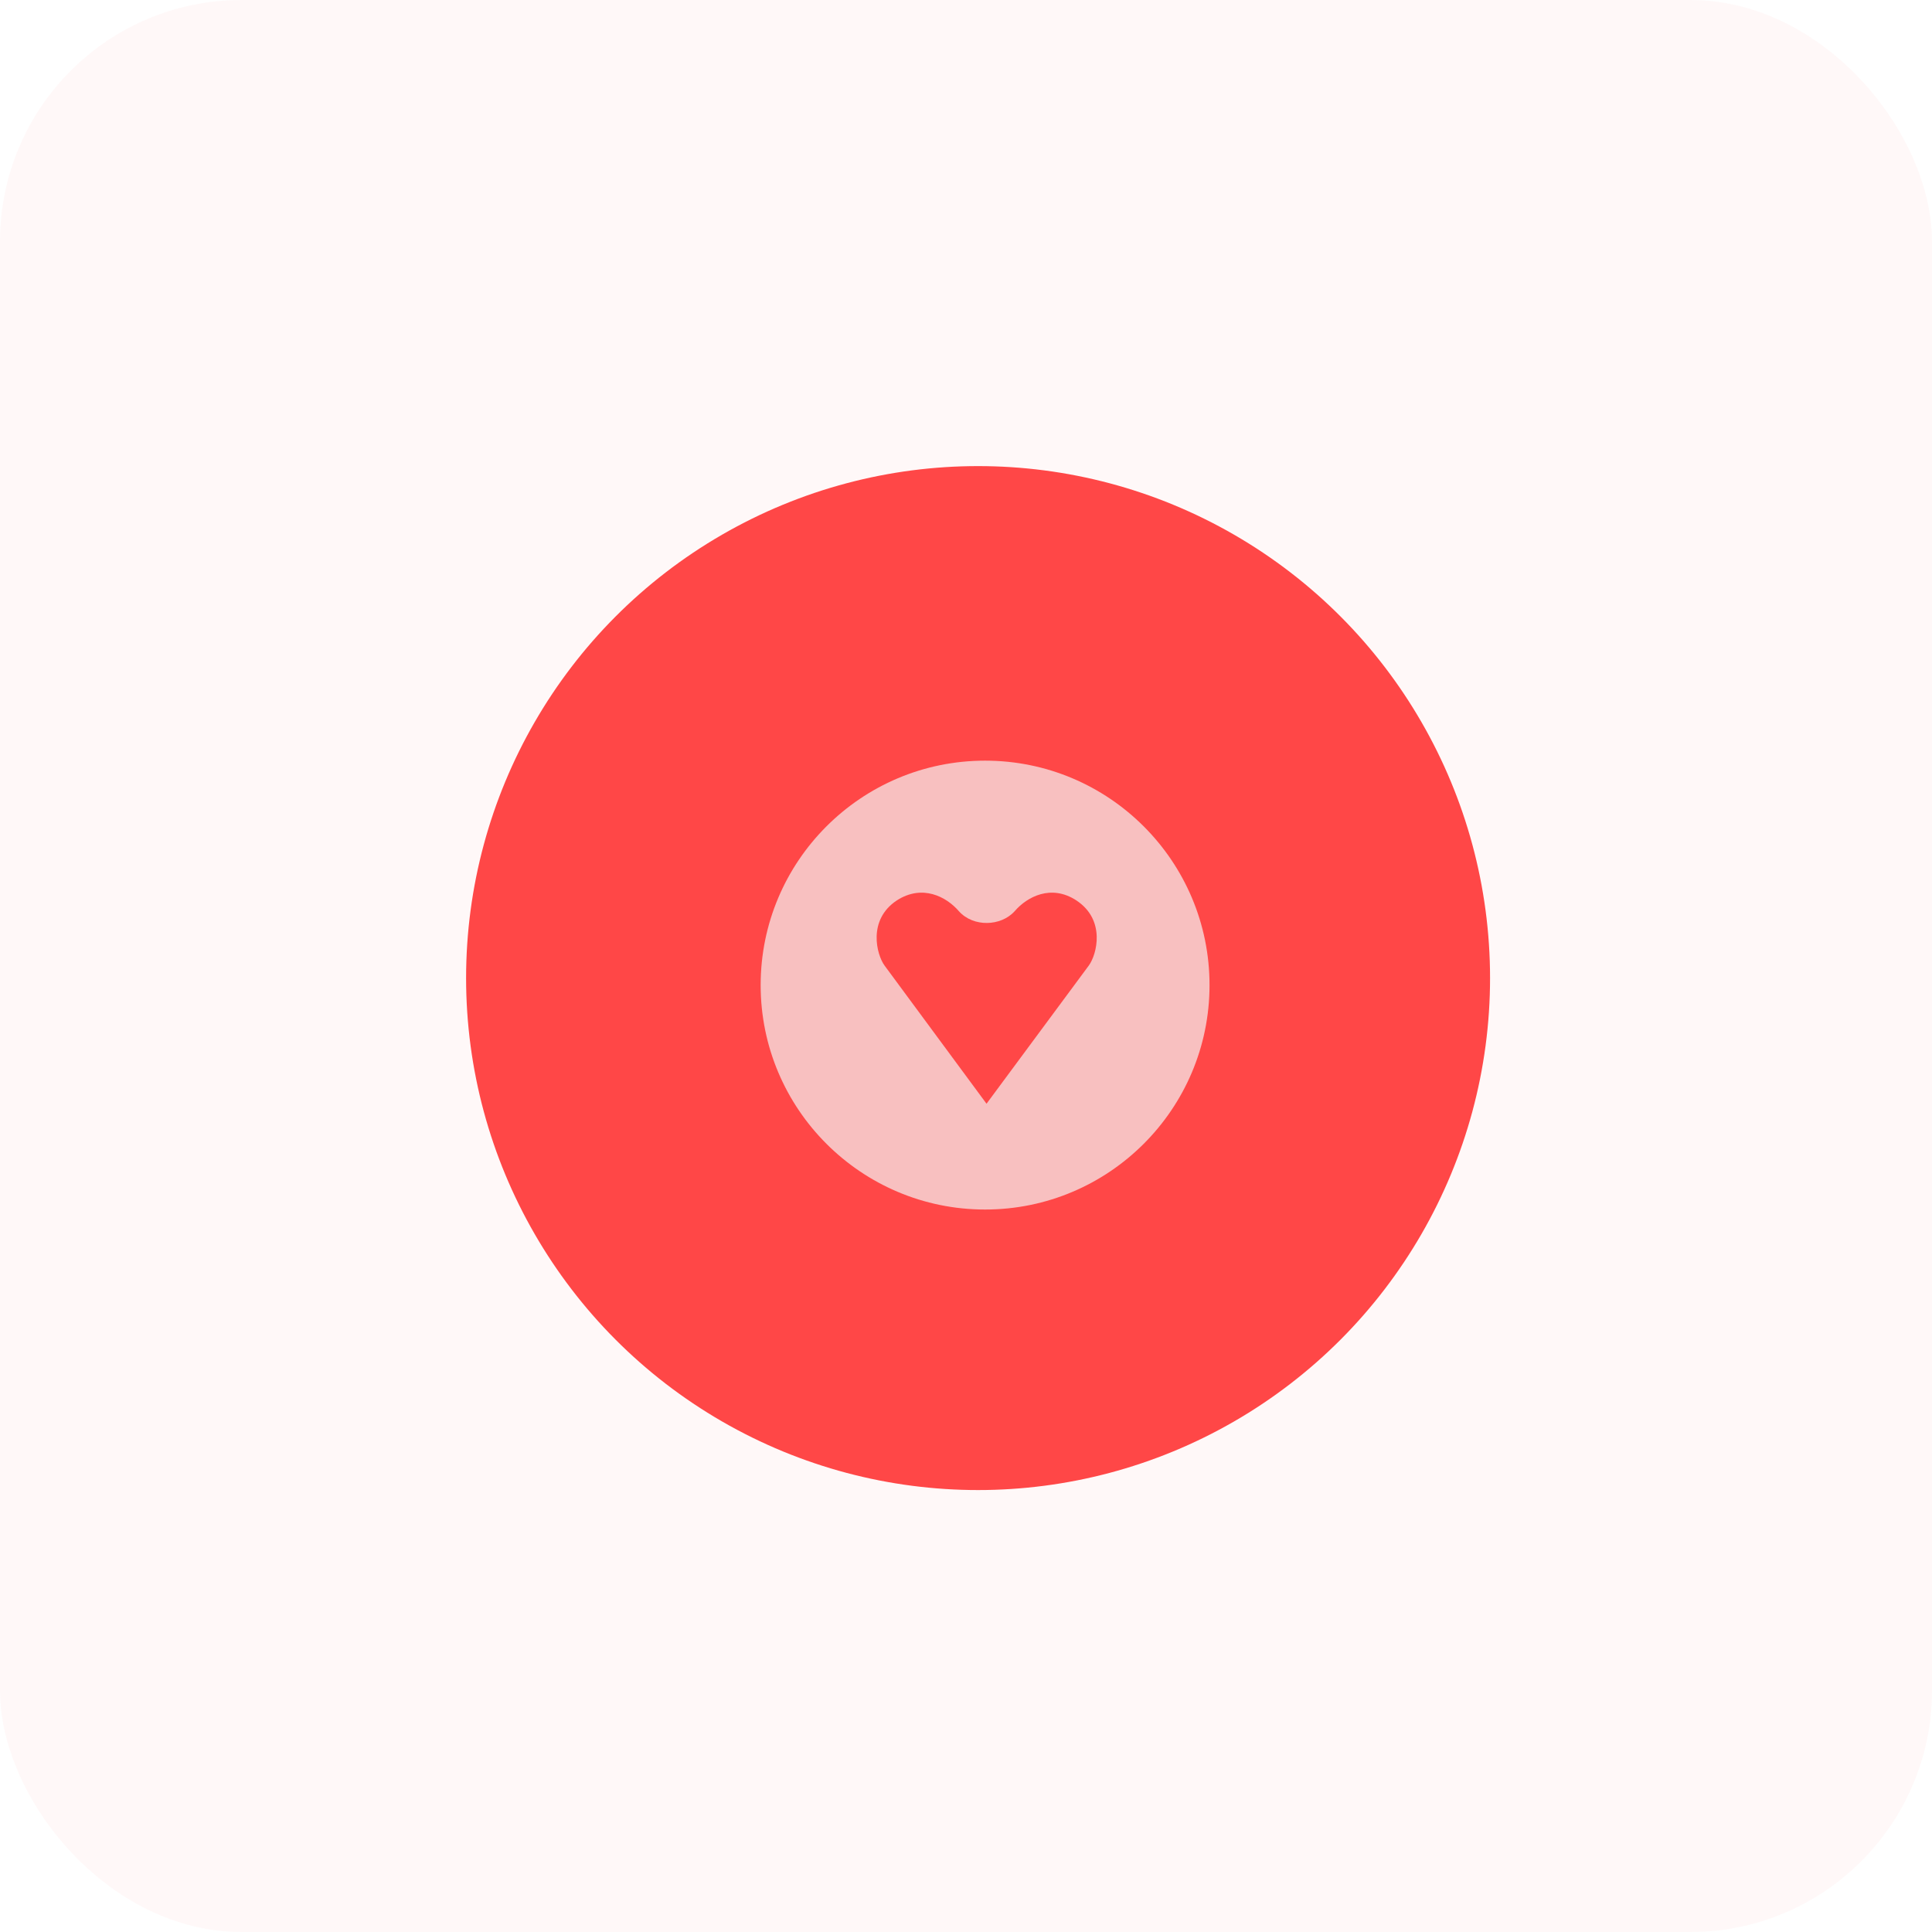 <svg width="80" height="80" viewBox="0 0 80 80" fill="none" xmlns="http://www.w3.org/2000/svg">
<rect opacity="0.8" width="80" height="80" rx="10" fill="#FF5151" fill-opacity="0.05"/>
<g clip-path="url(#clip0_108_12673)">
<circle cx="40.5" cy="40.5" r="21.2" fill="#FF4747"/>
<path d="M40.791 31.497C35.66 31.497 31.497 35.66 31.497 40.791C31.497 45.92 35.66 50.084 40.791 50.084C45.92 50.084 50.084 45.92 50.084 40.791C50.084 35.66 45.92 31.497 40.791 31.497ZM45.085 39.981L40.85 45.703L36.627 39.981C36.301 39.535 35.912 38.093 37.137 37.283C38.19 36.605 39.183 37.126 39.704 37.729C40.3 38.4 41.45 38.362 42.016 37.729C42.537 37.126 43.53 36.605 44.568 37.283C45.8 38.093 45.415 39.531 45.085 39.981Z" fill="#F8C0C0"/>
</g>
<defs>
<clipPath id="clip0_108_12673">
<rect width="53" height="53" fill="white" transform="translate(14 14)"/>
</clipPath>
</defs>
</svg>
